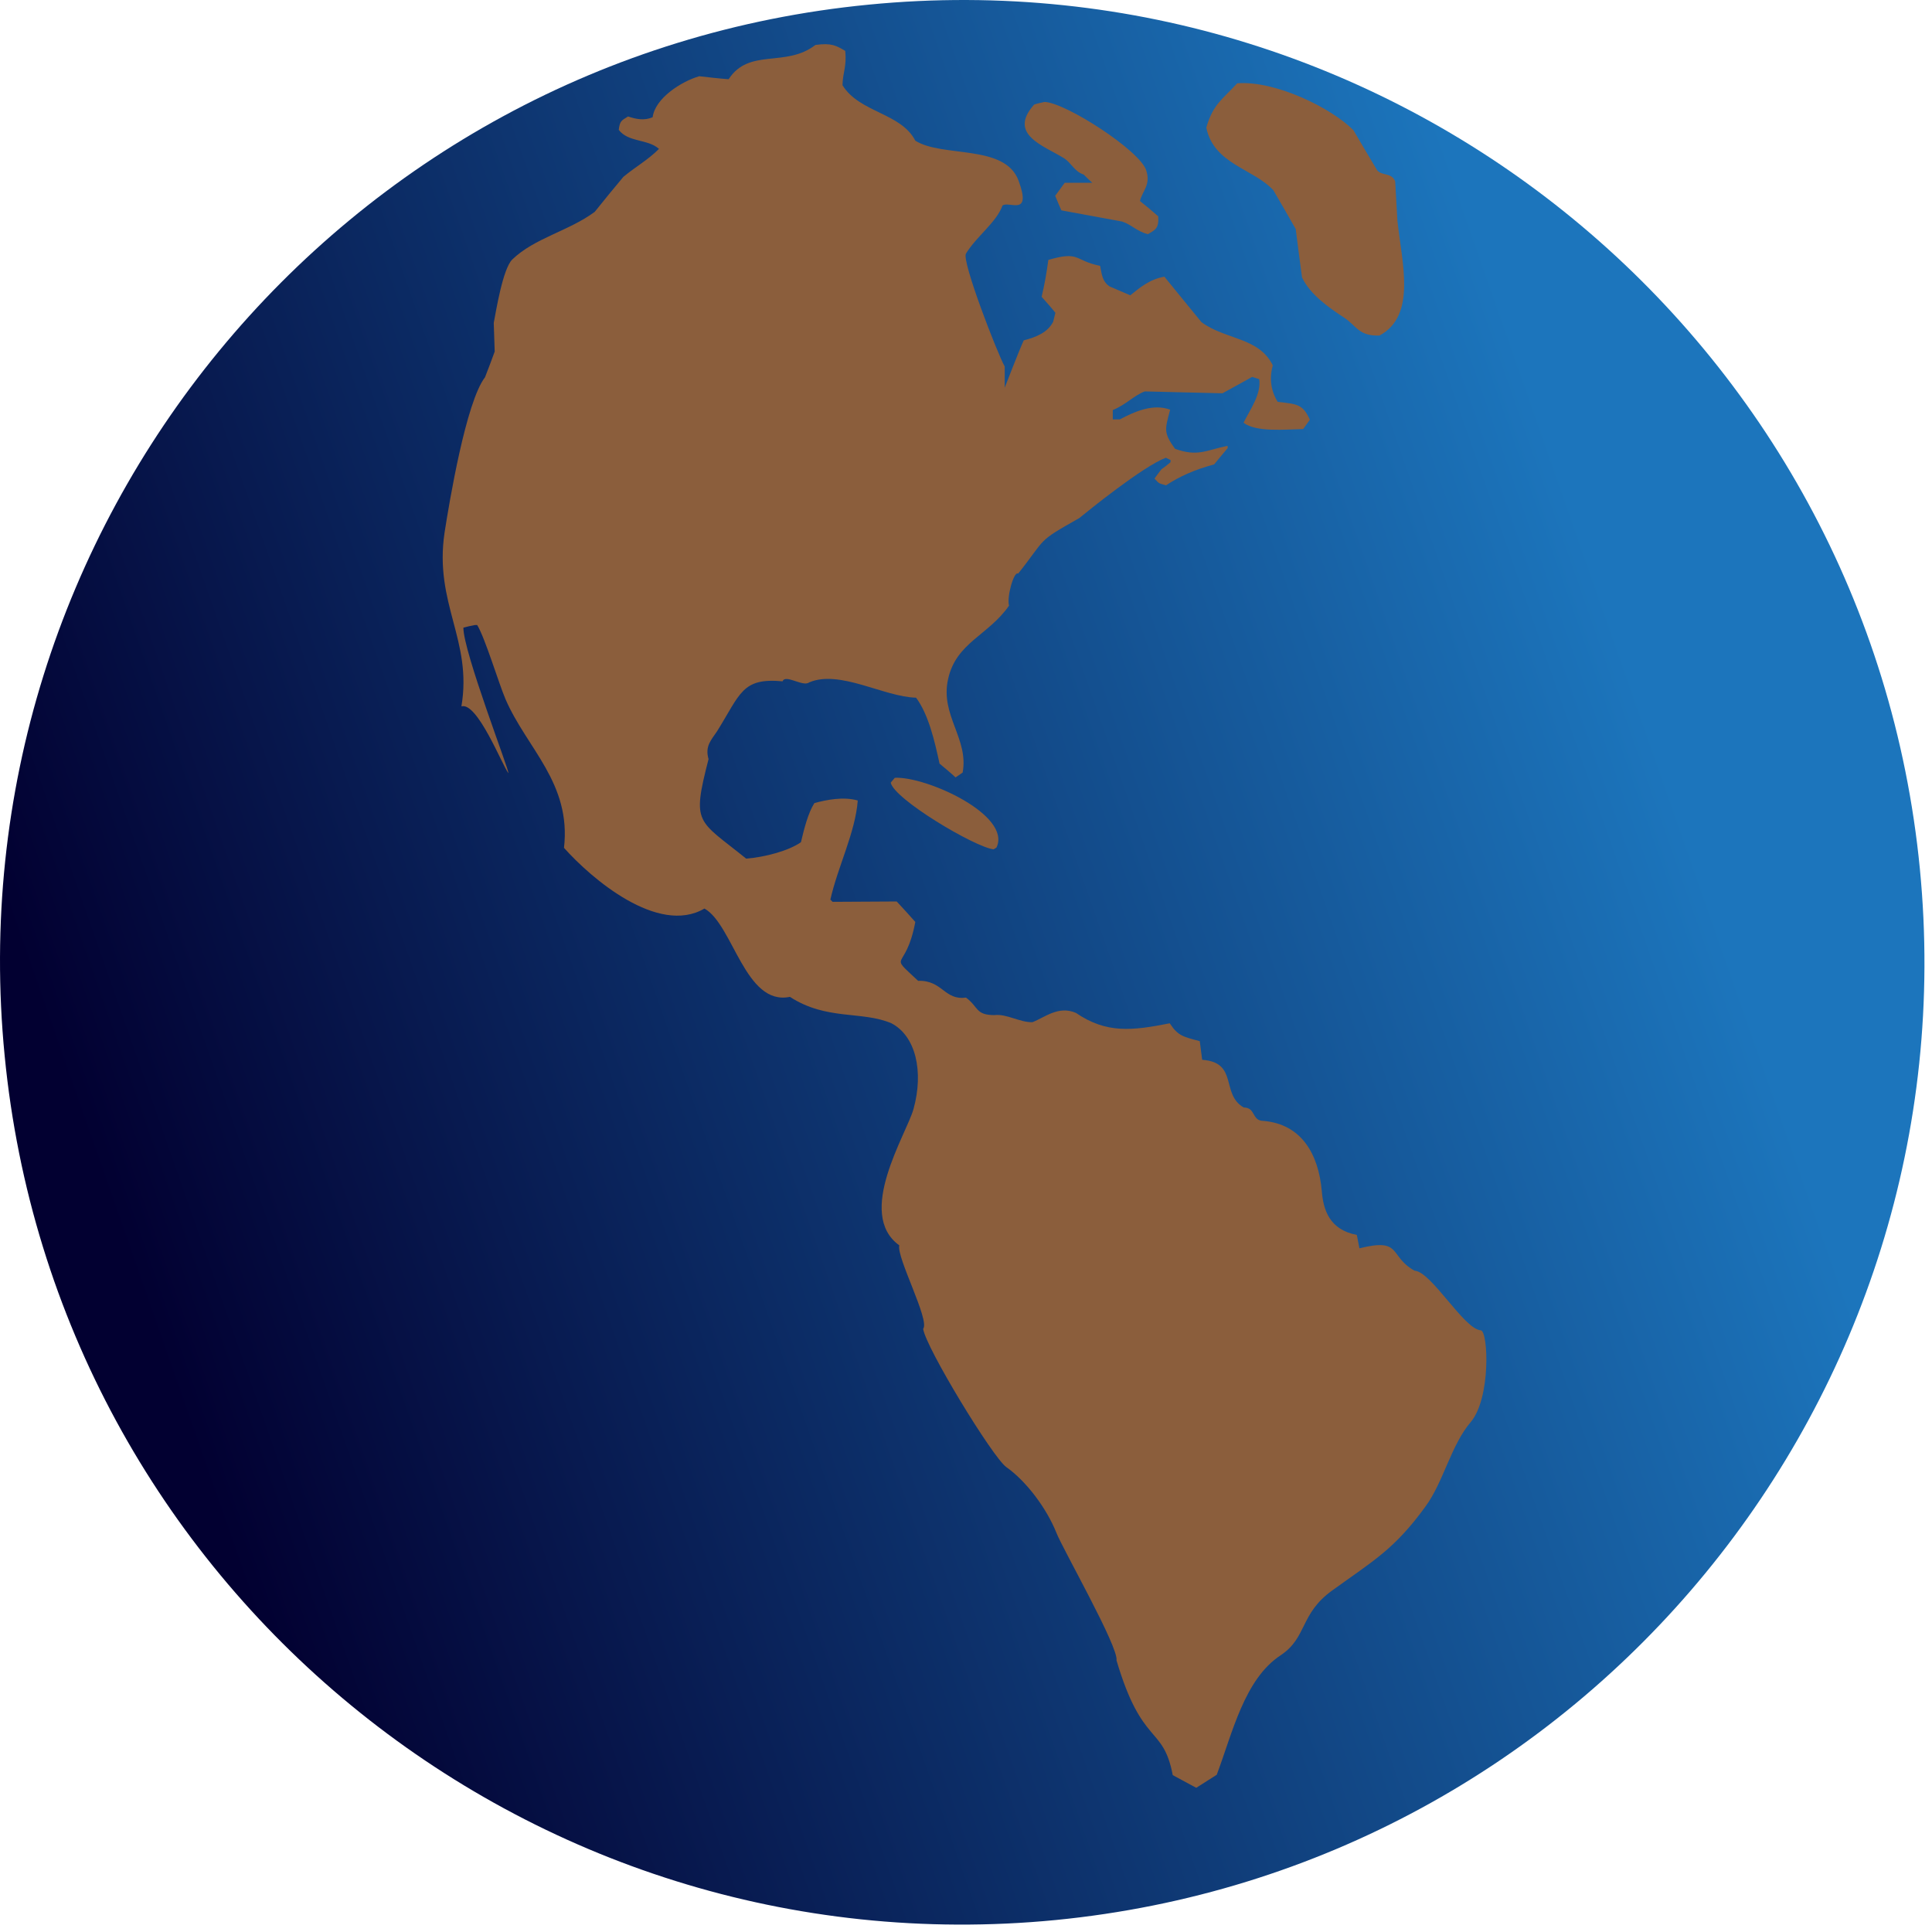 <svg width="76" height="76" viewBox="0 0 76 76" fill="none" xmlns="http://www.w3.org/2000/svg">
<path fill-rule="evenodd" clip-rule="evenodd" d="M34.169 0.183C54.968 -1.854 73.492 13.37 75.522 34.169C77.551 54.968 62.327 73.492 41.528 75.529C20.729 77.551 2.205 62.327 0.183 41.528C-1.854 20.729 13.37 2.205 34.169 0.183Z" fill="url(#paint0_linear_5483_1163)"/>
<path d="M40.271 13.39C40.77 13.258 41.209 13.082 41.429 12.657C41.458 12.54 41.488 12.423 41.517 12.305C41.341 12.085 41.158 11.88 40.975 11.675C41.099 11.148 41.165 10.767 41.239 10.224C42.492 9.858 42.25 10.253 43.276 10.458C43.349 10.854 43.378 11.075 43.642 11.265C43.921 11.382 44.184 11.499 44.463 11.617C44.844 11.309 45.225 10.986 45.804 10.884C46.295 11.485 46.779 12.085 47.262 12.672C48.215 13.375 49.519 13.258 50.068 14.372C49.915 14.928 50.017 15.412 50.259 15.808C51.029 15.896 51.249 15.896 51.527 16.511C51.439 16.629 51.351 16.761 51.263 16.878C50.537 16.893 49.416 17.01 48.918 16.629C49.182 16.101 49.622 15.5 49.534 14.914C49.446 14.885 49.343 14.855 49.255 14.826C48.874 15.046 48.478 15.251 48.09 15.471C47.071 15.442 46.046 15.427 45.034 15.397C44.624 15.544 44.287 15.925 43.774 16.13C43.774 16.248 43.774 16.38 43.774 16.497C43.862 16.497 43.957 16.497 44.053 16.497C44.639 16.189 45.357 15.867 46.031 16.116C45.826 16.893 45.76 17.01 46.221 17.654C47.116 17.977 47.438 17.713 48.288 17.537C48.288 17.567 48.295 17.596 48.295 17.626C48.112 17.845 47.937 18.05 47.76 18.27C47.035 18.46 46.397 18.739 45.87 19.091C45.54 19.003 45.606 19.018 45.415 18.827C45.503 18.71 45.591 18.578 45.687 18.46C45.811 18.373 45.928 18.285 46.046 18.183C46.046 18.153 46.046 18.124 46.046 18.095C45.987 18.065 45.928 18.036 45.862 18.007C44.961 18.344 42.777 20.117 42.455 20.381C40.74 21.348 41.194 21.128 40.051 22.565C39.89 22.447 39.597 23.473 39.692 23.825C38.879 24.997 37.611 25.276 37.296 26.712C36.974 28.134 38.117 29.057 37.868 30.39C37.78 30.449 37.684 30.523 37.589 30.581C37.384 30.39 37.171 30.215 36.959 30.039C36.768 29.145 36.519 28.09 36.035 27.445C34.775 27.416 33.031 26.331 31.829 26.844C31.595 27.034 30.894 26.508 30.785 26.801C29.187 26.654 29.133 27.284 28.209 28.764C27.975 29.116 27.726 29.35 27.872 29.863C27.205 32.457 27.433 32.223 29.352 33.776C30.1 33.717 31.023 33.468 31.507 33.131C31.632 32.604 31.785 31.988 32.035 31.592C32.511 31.461 33.185 31.328 33.742 31.49C33.647 32.75 32.958 34.084 32.665 35.388C32.694 35.418 32.723 35.447 32.753 35.476C33.603 35.476 34.438 35.462 35.274 35.462C35.523 35.725 35.757 35.989 36.006 36.267C35.626 38.29 34.885 37.425 36.116 38.583C37.076 38.554 37.15 39.36 37.999 39.243C38.498 39.609 38.366 39.932 39.121 39.932C39.597 39.873 40.124 40.225 40.615 40.21C41.107 40.019 41.634 39.55 42.323 39.844C43.525 40.665 44.536 40.547 46.016 40.254C46.339 40.752 46.544 40.782 47.196 40.957C47.225 41.206 47.262 41.441 47.291 41.69C48.728 41.793 48.009 43.039 48.925 43.566C49.409 43.566 49.226 44.094 49.709 44.094C51.19 44.225 51.864 45.384 51.996 46.849C52.054 47.582 52.289 48.373 53.374 48.579C53.41 48.755 53.44 48.93 53.476 49.106C55.176 48.681 54.619 49.414 55.645 49.986C56.304 50.015 57.595 52.301 58.254 52.331C58.547 52.389 58.649 54.998 57.858 55.936C57.081 56.844 56.781 58.295 56.085 59.248C54.854 60.948 54.033 61.388 52.413 62.56C51.124 63.484 51.432 64.407 50.384 65.11C48.947 66.048 48.478 68.188 47.863 69.815L47.057 70.328L46.133 69.829C45.752 67.837 44.932 68.731 43.921 65.316C44.008 64.788 41.803 60.933 41.553 60.289C41.172 59.336 40.374 58.266 39.582 57.709C39.04 57.314 36.416 53.005 36.314 52.272C36.592 51.95 35.259 49.458 35.376 48.989C33.647 47.743 35.657 44.624 35.935 43.627C36.345 42.147 36.021 40.752 35.068 40.254C33.903 39.756 32.518 40.152 31.074 39.214C29.308 39.58 28.84 36.37 27.711 35.74C25.886 36.81 23.255 34.553 22.186 33.352C22.479 30.801 20.72 29.438 19.885 27.503C19.621 26.888 19.079 25.085 18.771 24.587C18.742 24.587 18.712 24.587 18.683 24.587C18.536 24.616 18.383 24.646 18.229 24.689C18.214 25.613 20.085 30.44 19.997 30.411C19.756 30.103 18.777 27.602 18.151 27.787C18.591 25.179 17.071 23.751 17.488 20.952C17.672 19.765 18.331 15.808 19.079 14.841C19.225 14.46 19.357 14.123 19.46 13.83L19.423 12.701C19.518 12.203 19.782 10.576 20.149 10.21C21.028 9.36 22.362 9.096 23.395 8.334C23.769 7.865 24.142 7.41 24.523 6.956C25.021 6.546 25.483 6.296 25.923 5.857C25.483 5.461 24.721 5.608 24.34 5.109C24.384 4.757 24.443 4.743 24.706 4.582C25.014 4.684 25.337 4.757 25.674 4.611C25.769 3.864 26.802 3.204 27.506 2.999C27.887 3.043 28.275 3.087 28.663 3.116C29.477 1.871 30.899 2.676 32.078 1.768C32.716 1.68 32.899 1.797 33.251 2.003C33.309 2.647 33.156 2.823 33.141 3.351C33.808 4.435 35.442 4.435 36.006 5.534C37.076 6.209 39.532 5.66 40.066 7.102C40.6 8.545 39.7 7.894 39.436 8.084C39.201 8.744 38.41 9.3 37.999 9.975C37.816 10.253 39.245 13.932 39.523 14.416V15.251C39.524 15.251 40.081 13.8 40.271 13.39ZM48.669 3.277C48.09 3.907 47.717 4.098 47.453 5.021C47.746 6.458 49.306 6.633 50.091 7.484C50.384 7.982 50.677 8.495 50.97 9.008C51.051 9.638 51.131 10.283 51.219 10.913C51.534 11.587 52.289 12.114 52.876 12.496C53.366 12.818 53.447 13.229 54.268 13.199C55.733 12.408 55.147 10.342 54.971 8.685C54.942 8.158 54.912 7.644 54.883 7.132C54.737 6.78 54.385 6.927 54.179 6.706C53.865 6.179 53.549 5.652 53.242 5.124C52.392 4.259 50.178 3.16 48.669 3.277ZM41.092 4.01C40.953 4.04 40.813 4.069 40.681 4.113C39.634 5.285 41.048 5.725 41.854 6.223C42.155 6.414 42.25 6.736 42.631 6.868C42.748 6.985 42.851 7.088 42.968 7.19C42.602 7.19 42.242 7.19 41.883 7.19C41.766 7.352 41.634 7.528 41.509 7.703C41.59 7.894 41.663 8.084 41.752 8.275C42.543 8.421 43.342 8.568 44.14 8.715C44.507 8.832 44.712 9.096 45.152 9.213C45.459 9.037 45.591 8.978 45.562 8.509C45.328 8.304 45.086 8.099 44.844 7.908C44.932 7.513 45.283 7.278 45.086 6.692C44.829 5.916 41.927 4.04 41.092 4.01ZM35.2 30.596C35.142 30.669 35.09 30.728 35.039 30.786C35.164 31.431 38.337 33.322 39.084 33.41C39.121 33.395 39.157 33.366 39.201 33.337C39.802 32.061 36.446 30.538 35.2 30.596Z" fill="#8B5E3C"/>
<defs>
<linearGradient id="paint0_linear_5483_1163" x1="4.964" y1="49.363" x2="77.644" y2="23.924" gradientUnits="userSpaceOnUse">
<stop stop-color="#020031"/>
<stop offset="0.824" stop-color="#1C75BC"/>
</linearGradient>
</defs>
</svg>
